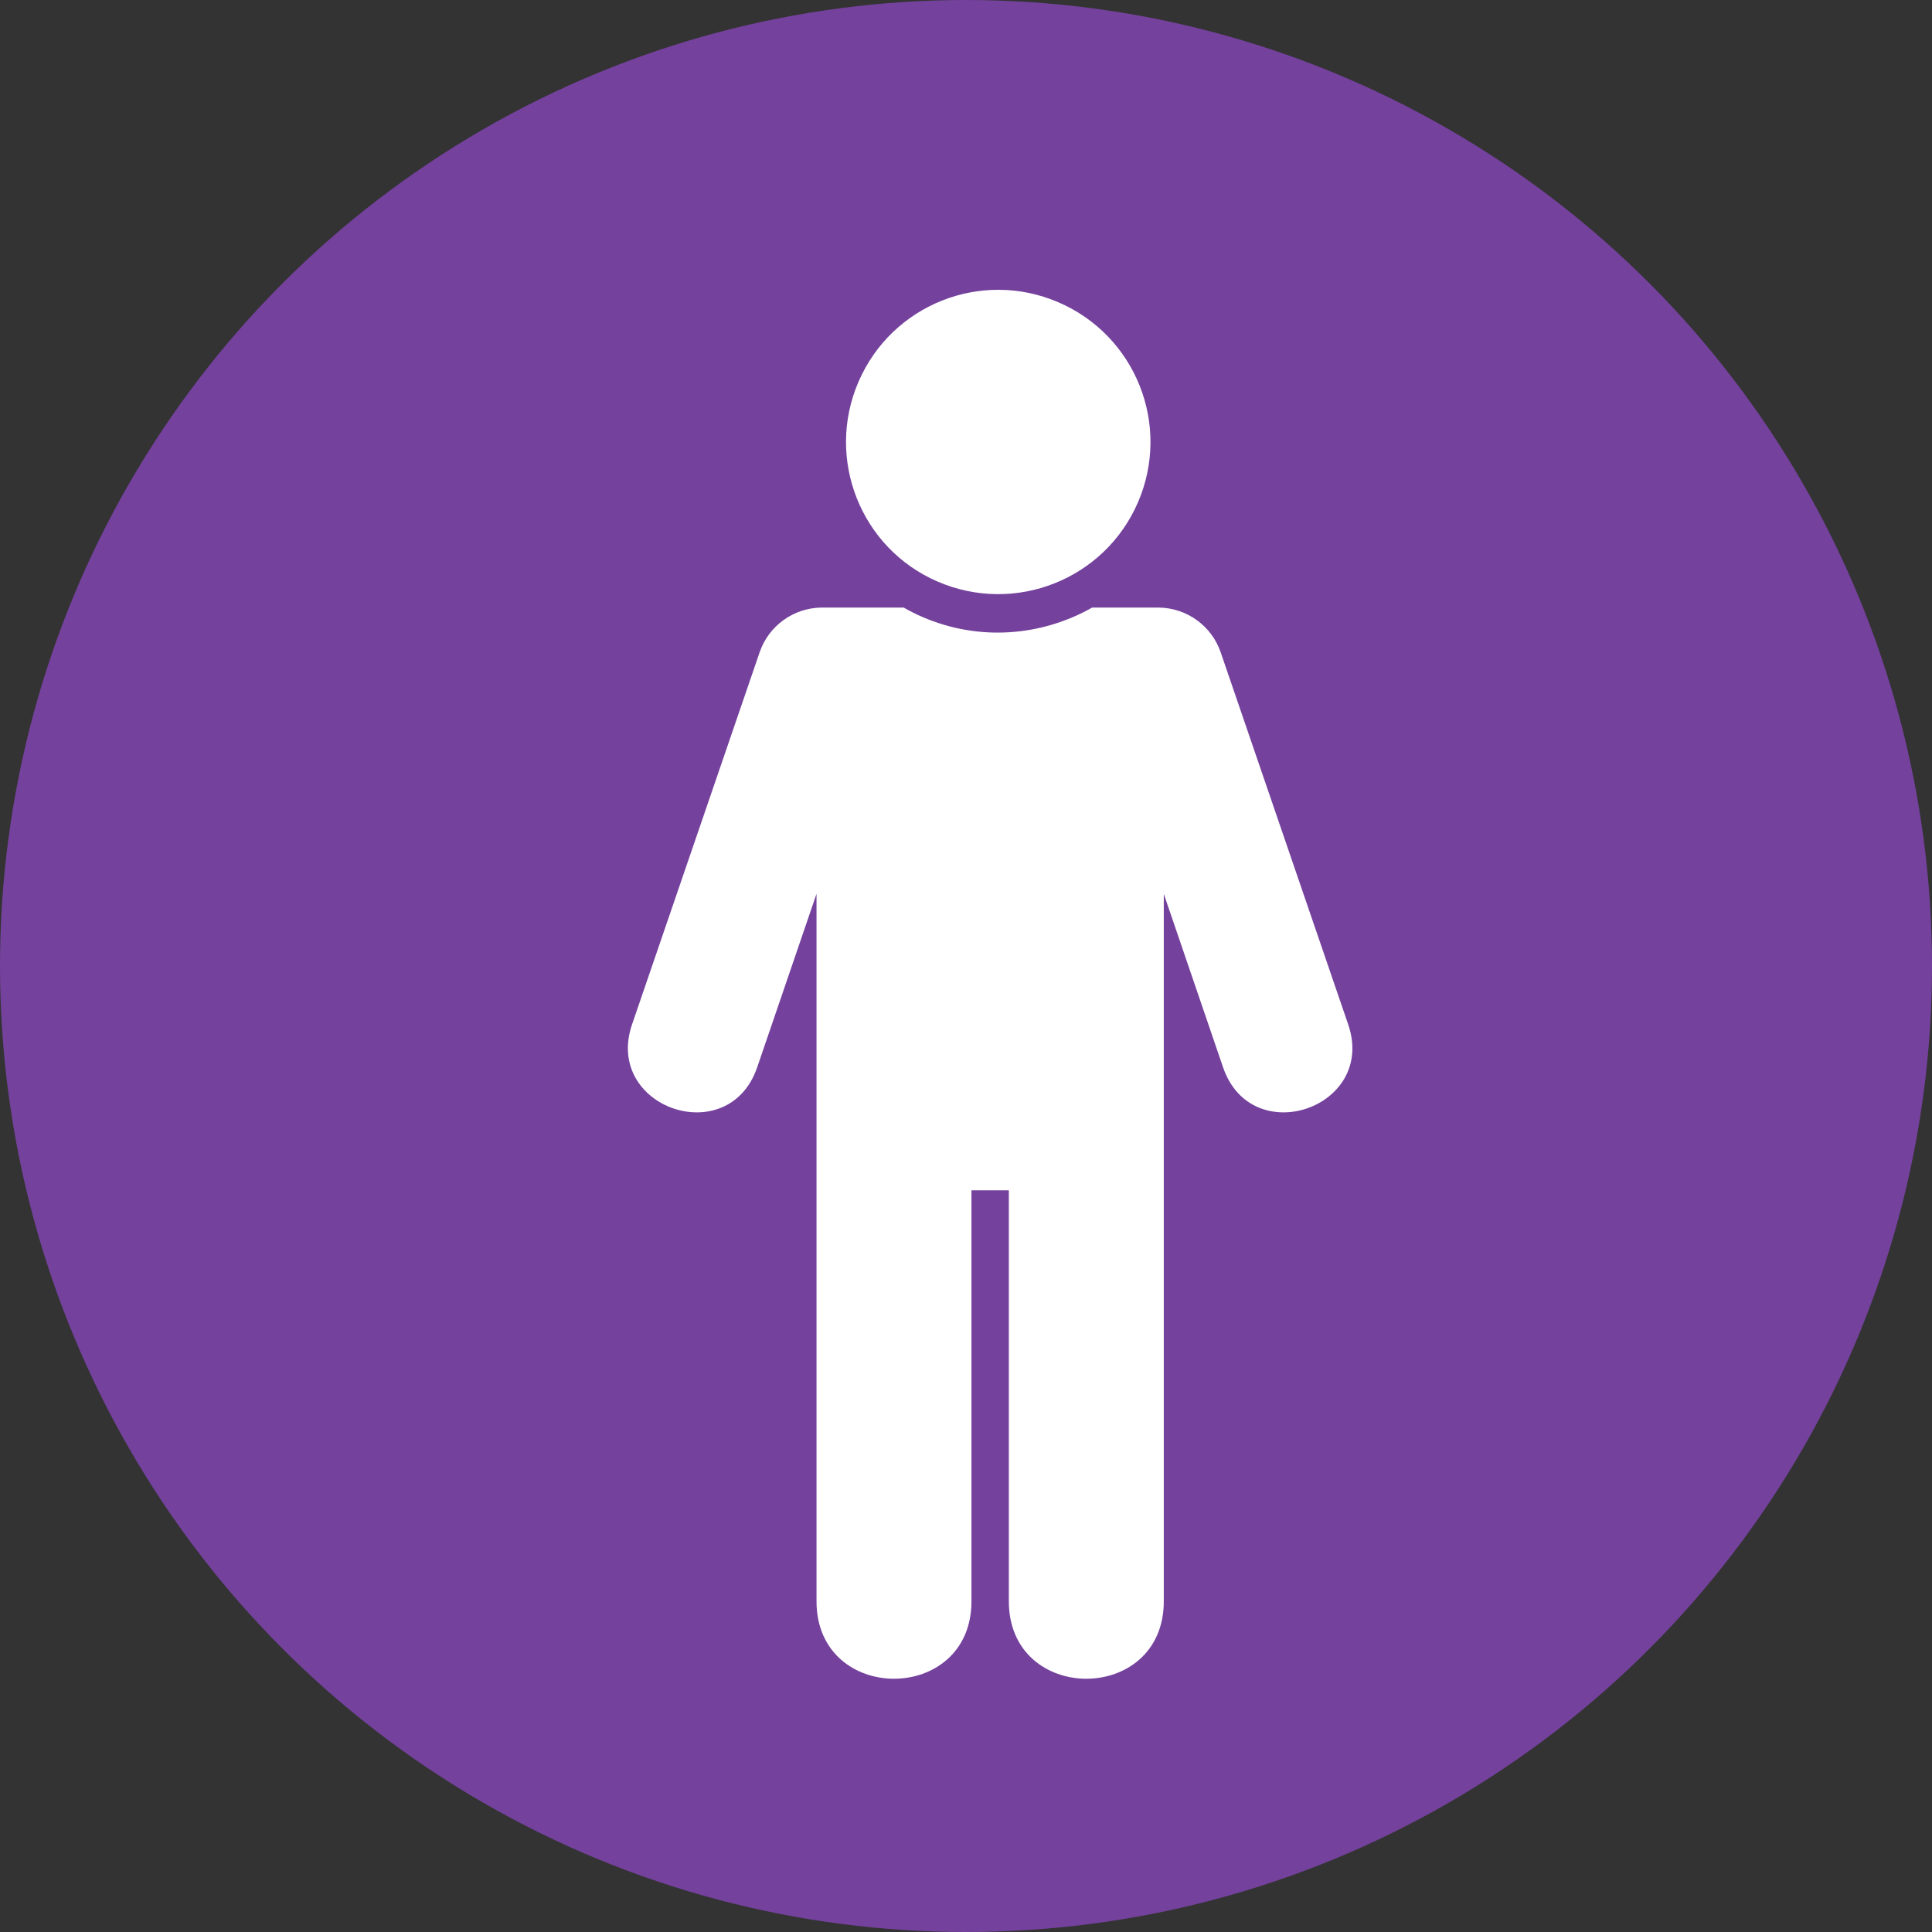 <svg width="40" height="40" viewBox="0 0 40 40" fill="none" xmlns="http://www.w3.org/2000/svg">
<rect x="0" y="0" width="40" height="40" fill="#333333" stroke="none"/>
<circle cx="20" cy="20" r="20" fill="#74419D"/>
<path d="M17.019 12.579C16.435 12.581 15.915 12.953 15.727 13.506L13.087 21.206C12.495 22.932 15.082 23.825 15.676 22.1L16.905 18.506V33.153C16.905 35.291 20.113 35.291 20.113 33.153V24.644H20.887V33.153C20.887 35.291 24.095 35.291 24.095 33.153V18.507L25.323 22.1C25.917 23.825 28.506 22.932 27.912 21.207L25.273 13.506C25.085 12.954 24.565 12.582 23.981 12.579H22.612C21.571 13.168 20.282 13.285 19.098 12.774C18.963 12.716 18.834 12.65 18.71 12.579L17.019 12.579Z" fill="white"/>
<path fill-rule="evenodd" clip-rule="evenodd" d="M23.561 10.399C22.871 11.997 21.016 12.732 19.415 12.042C17.819 11.355 17.086 9.498 17.774 7.905C18.464 6.304 20.319 5.569 21.914 6.259C23.515 6.948 24.25 8.8 23.561 10.399Z" fill="white"/>
</svg>
